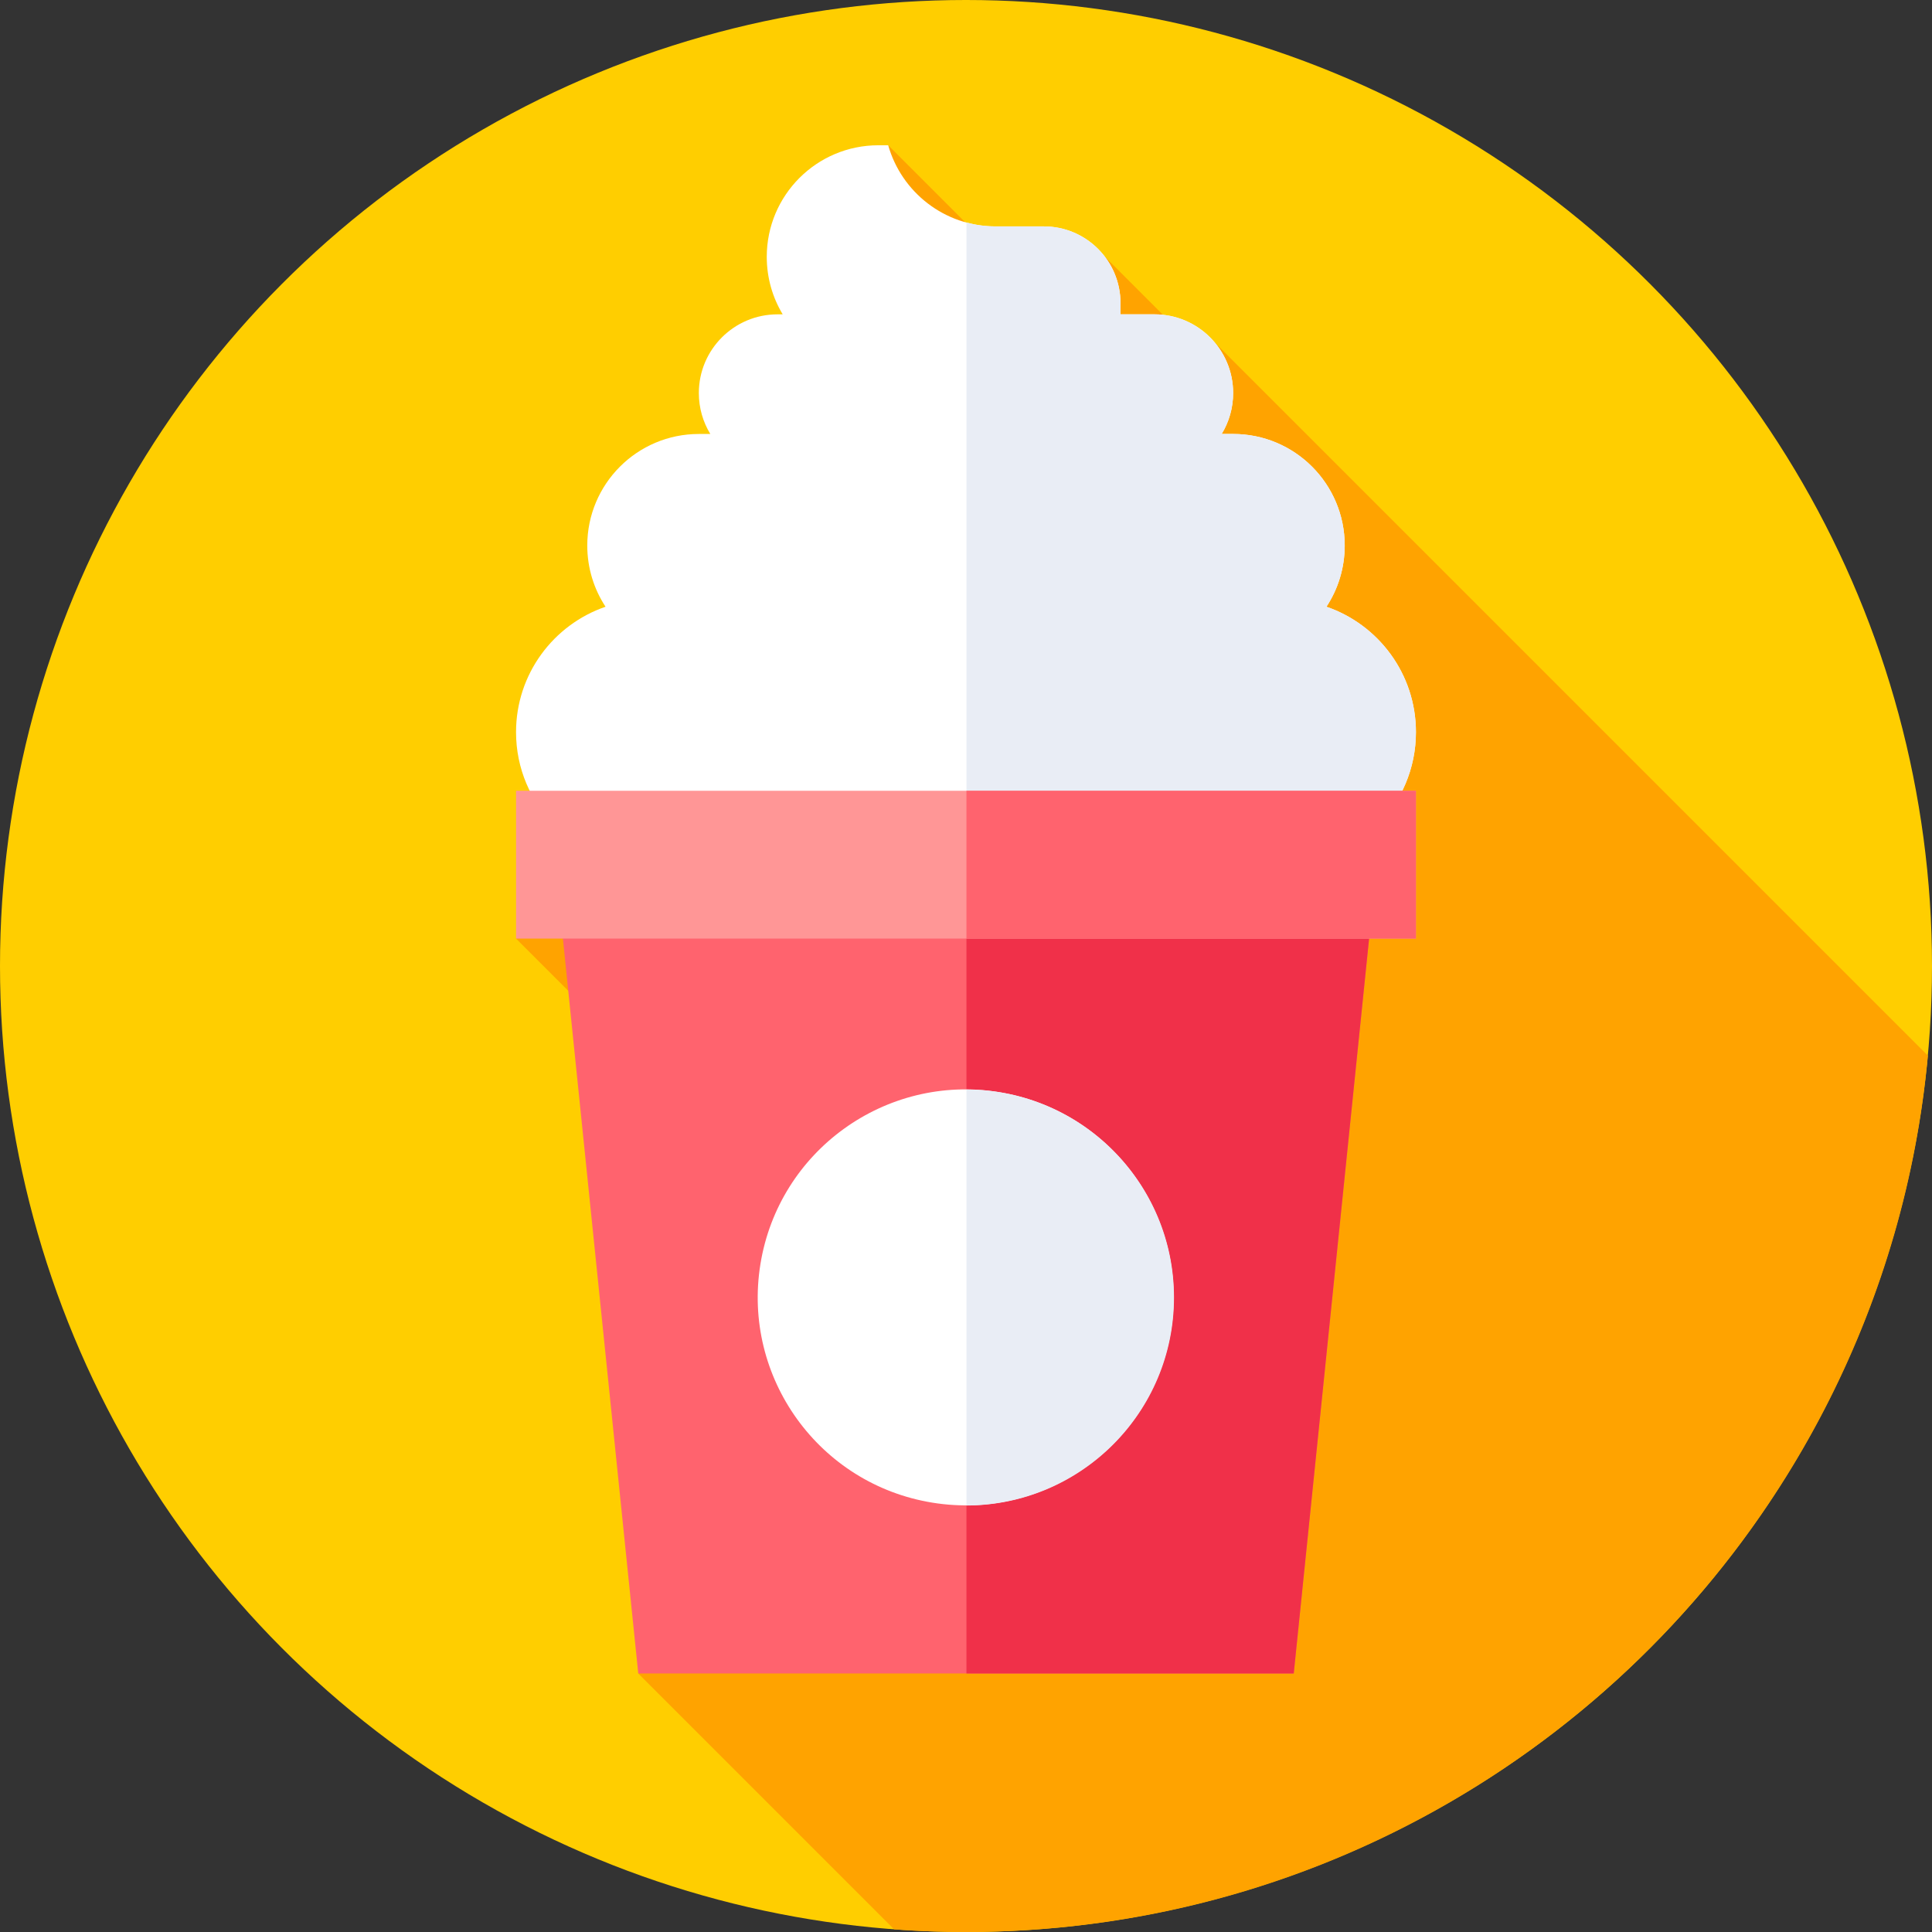 <svg id="Capa_1" enable-background="new 0 0 512 512" height="512" viewBox="0 0 512 512" width="512" xmlns="http://www.w3.org/2000/svg"><rect x="0" y="0" width="512" height="512" fill="#333333" stroke="none"/><g><g><g><g><g><g><g><circle cx="256" cy="256" fill="#ffce00" r="256"/></g></g></g></g></g></g><path d="m321.955 90.802-3.989 2.402-25.138-25.138-11.293 16.583-46.149-46.149-98.626 210.236 102.529 102.529-70.143 92.225 67.812 67.812c6.287.463 12.637.698 19.042.698 133.374 0 242.926-101.995 254.912-232.241z" fill="#ffa300"/><path d="m351.522 160.792c3.061-4.657 4.842-10.23 4.842-16.219 0-16.329-13.237-29.566-29.566-29.566h-3.039c1.928-3.16 3.039-6.874 3.039-10.847 0-11.519-9.338-20.856-20.856-20.856h-8.996v-2.976c0-11.228-9.102-20.329-20.329-20.329h-12.779c-13.532 0-24.941-9.092-28.452-21.5h-2.619c-16.329 0-29.566 13.237-29.566 29.566 0 5.575 1.543 10.789 4.225 15.239h-1.369c-11.519 0-20.856 9.338-20.856 20.856 0 3.973 1.111 7.686 3.039 10.847h-3.039c-16.329 0-29.566 13.237-29.566 29.566 0 5.989 1.781 11.562 4.842 16.219-13.799 4.736-23.718 17.825-23.718 33.231 0 19.4 15.727 35.126 35.126 35.126h168.227c19.4 0 35.126-15.726 35.126-35.126.002-15.406-9.916-28.495-23.716-33.231z" fill="#fff"/><path d="m256.121 229.149h83.993c19.4 0 35.126-15.726 35.126-35.126 0-15.406-9.918-28.495-23.718-33.231 3.061-4.657 4.842-10.23 4.842-16.219 0-16.329-13.237-29.566-29.566-29.566h-3.039c1.928-3.16 3.039-6.874 3.039-10.847 0-11.519-9.338-20.856-20.856-20.856h-8.996v-2.976c0-11.228-9.102-20.329-20.329-20.329h-12.779c-2.672 0-5.256-.367-7.717-1.031z" fill="#e9edf5"/><g><path d="m342.854 443.491h-173.708l-21.444-209.127h216.596z" fill="#ff636e"/></g><g><path d="m364.298 234.364h-108.177v209.126h86.733z" fill="#f03049"/></g><g><path d="m136.76 209.563h238.479v39.174h-238.479z" fill="#ff9696"/></g><g><path d="m256.121 209.563h119.119v39.174h-119.119z" fill="#ff636e"/></g><g><ellipse cx="256" cy="343.859" fill="#fff" rx="55.119" ry="55.119" transform="matrix(.16 -.987 .987 .16 -124.426 541.473)"/></g><g><path d="m311.119 343.859c0-30.401-24.613-55.051-54.999-55.116v110.232c30.386-.065 54.999-24.715 54.999-55.116z" fill="#e9edf5"/></g></g></svg>